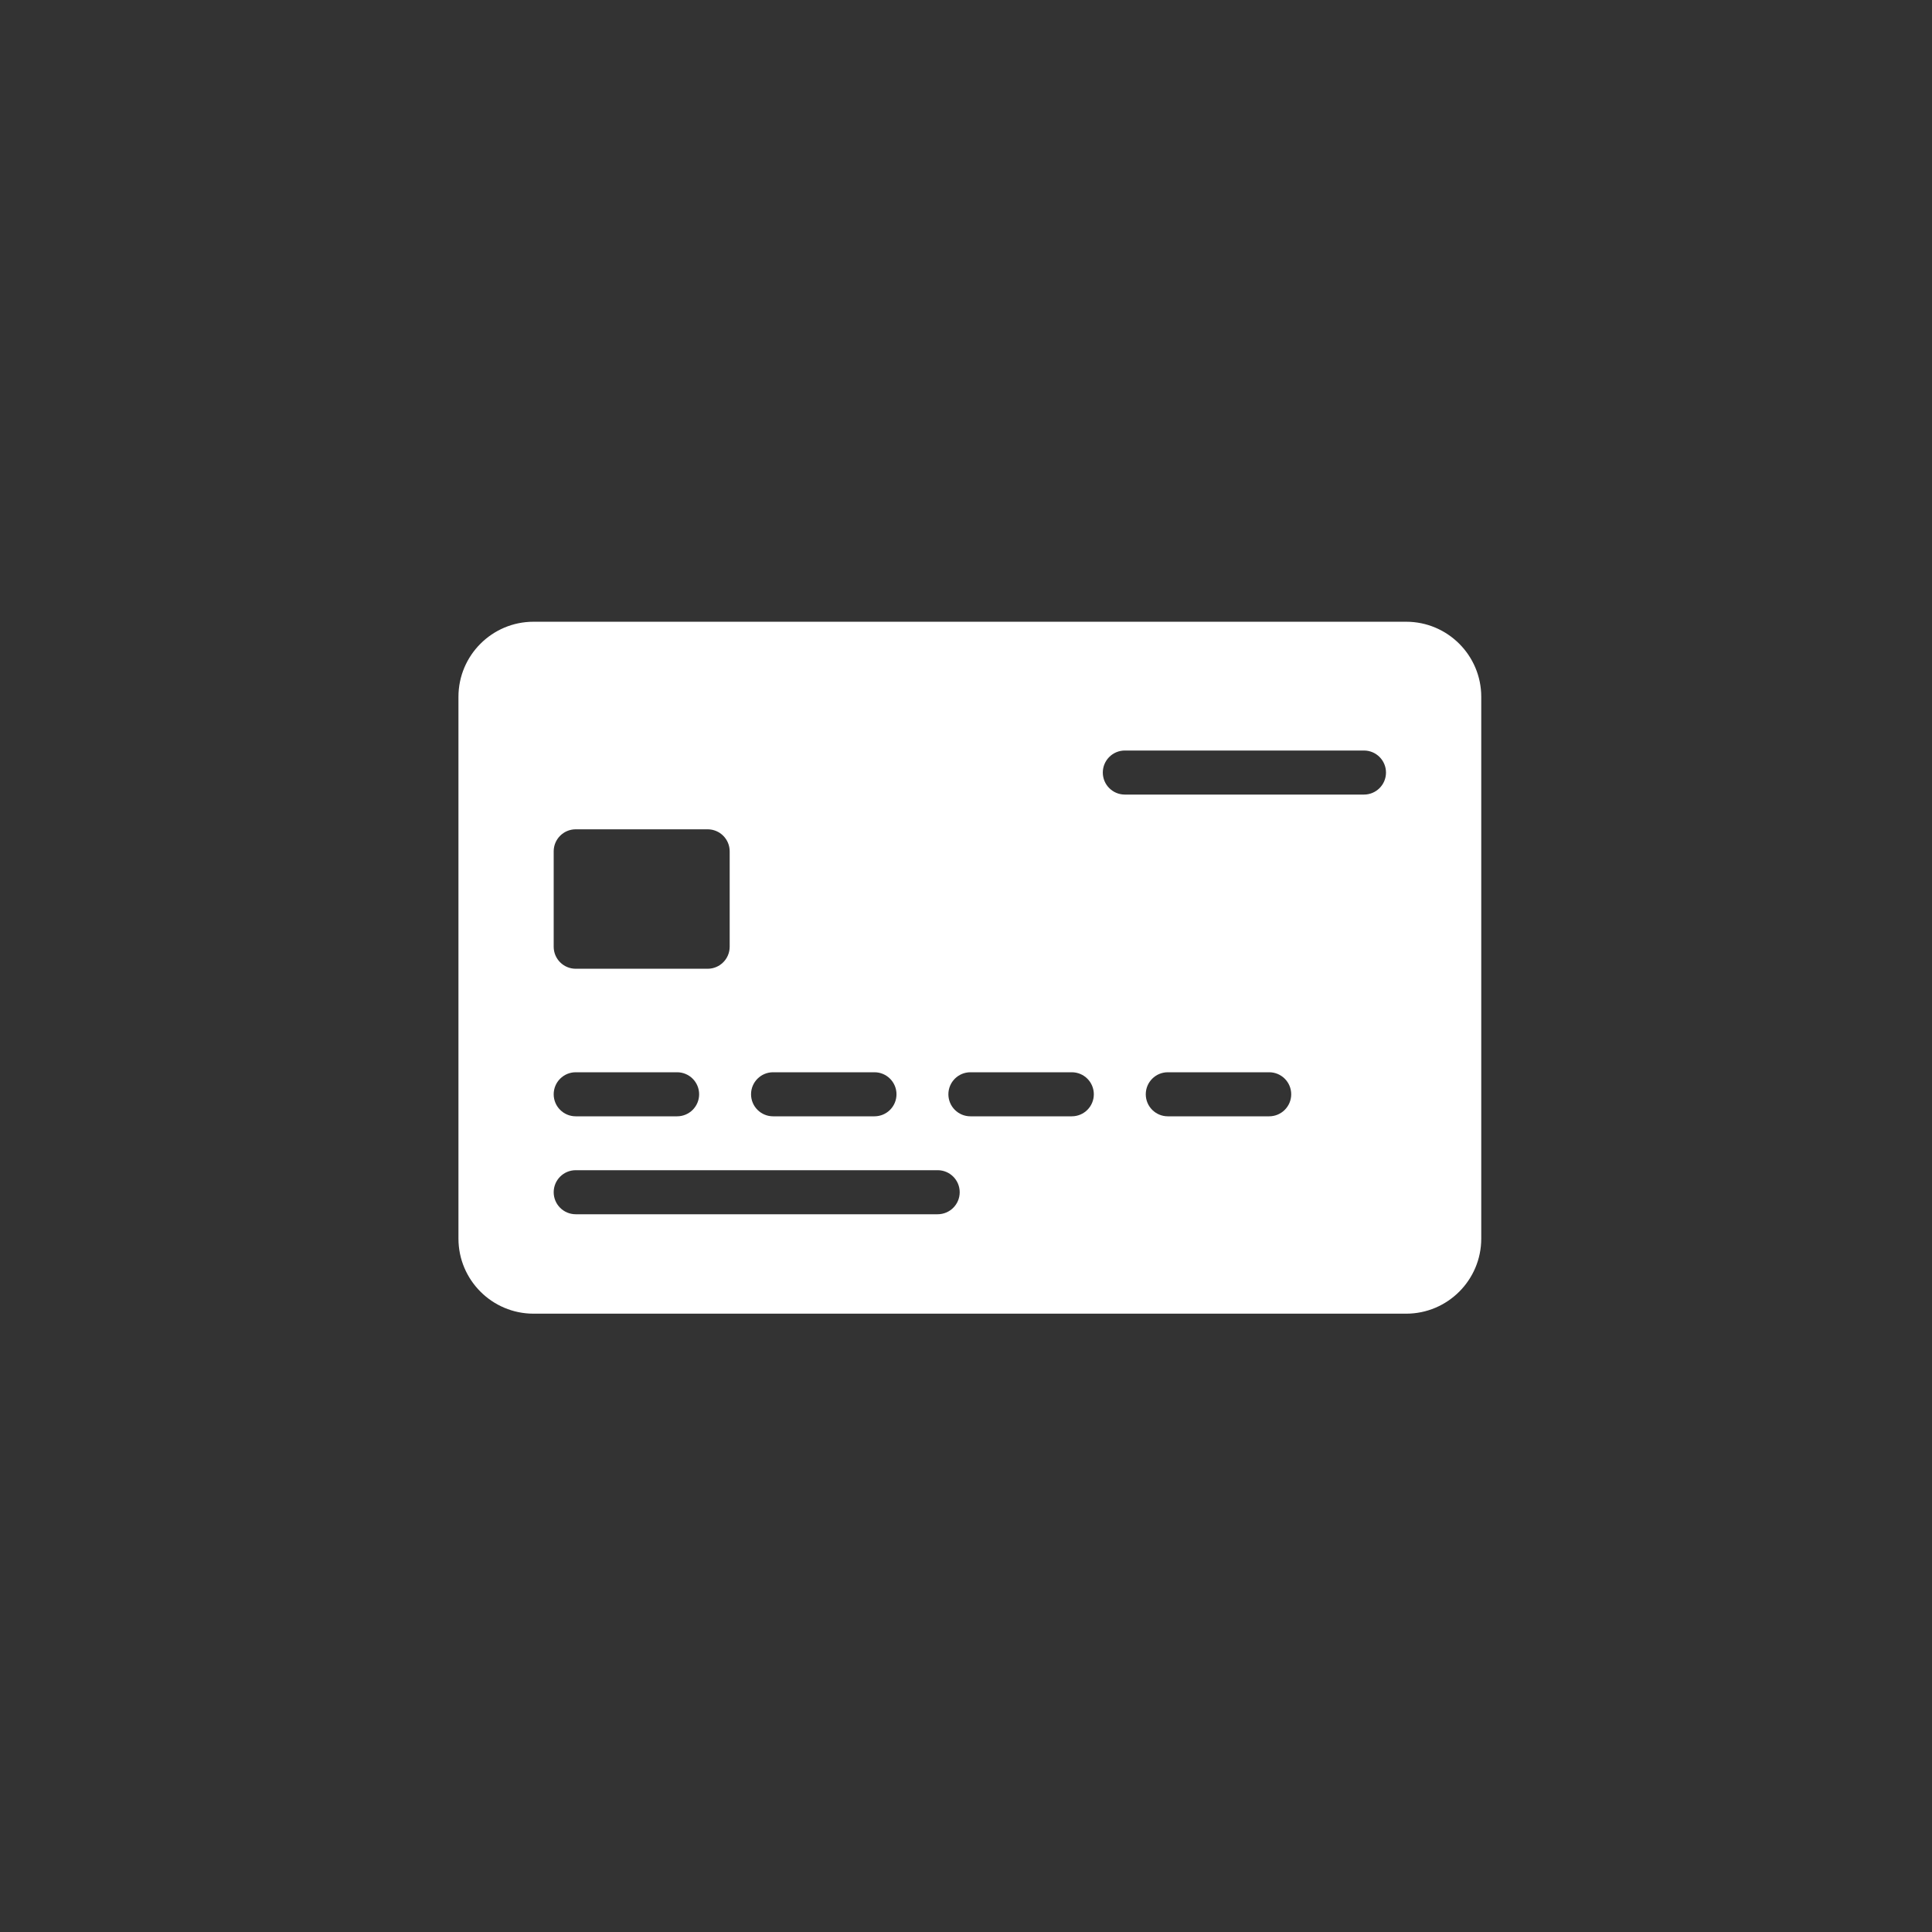 <?xml version="1.0" encoding="UTF-8"?>
<svg width="200" height="200" xmlns="http://www.w3.org/2000/svg" viewBox="0 0 85 85" id="bank-card">
  <rect x="0" y="0" width="85" height="85" fill="#333333" stroke="none"/>
  <path style="fill:rgb(255,255,255)" d="M 61.867,27.354 H 23.472 c -1.821,0 -3.302,1.481 -3.302,3.302 v 23.837 c 0,1.821 1.481,3.303 3.302,3.303 h 38.395 c 1.821,0 3.302,-1.481 3.302,-3.303 V 30.656 c 8.8e-5,-1.821 -1.481,-3.302 -3.302,-3.302 z m -27.855,19.821 h 4.461 c 0.535,0 0.969,0.434 0.969,0.969 0,0.535 -0.434,0.969 -0.969,0.969 h -4.461 c -0.535,0 -0.969,-0.434 -0.969,-0.969 0,-0.535 0.434,-0.969 0.969,-0.969 z m -9.652,-9.72 c 0,-0.535 0.434,-0.969 0.969,-0.969 h 5.805 c 0.535,0 0.969,0.434 0.969,0.969 v 4.197 c 0,0.535 -0.434,0.969 -0.969,0.969 h -5.805 c -0.535,0 -0.969,-0.434 -0.969,-0.969 z m 0.969,9.72 h 4.461 c 0.535,0 0.969,0.434 0.969,0.969 0,0.535 -0.434,0.969 -0.969,0.969 h -4.461 c -0.535,0 -0.969,-0.434 -0.969,-0.969 0,-0.535 0.434,-0.969 0.969,-0.969 z m 15.925,6.247 H 25.329 c -0.535,0 -0.969,-0.434 -0.969,-0.969 0,-0.535 0.434,-0.969 0.969,-0.969 h 15.925 c 0.535,0 0.969,0.434 0.969,0.969 0,0.535 -0.434,0.969 -0.969,0.969 z m 5.901,-4.309 h -4.461 c -0.535,0 -0.969,-0.434 -0.969,-0.969 0,-0.535 0.434,-0.969 0.969,-0.969 h 4.461 c 0.535,0 0.969,0.434 0.969,0.969 0,0.535 -0.434,0.969 -0.969,0.969 z m 8.683,0 H 51.378 c -0.535,0 -0.969,-0.434 -0.969,-0.969 0,-0.535 0.434,-0.969 0.969,-0.969 h 4.461 c 0.535,0 0.969,0.434 0.969,0.969 0,0.535 -0.434,0.969 -0.969,0.969 z m 4.171,-14.155 h -10.521 c -0.535,0 -0.969,-0.434 -0.969,-0.969 0,-0.535 0.434,-0.969 0.969,-0.969 h 10.521 c 0.535,0 0.969,0.434 0.969,0.969 0,0.535 -0.434,0.969 -0.969,0.969 z" />
</svg>